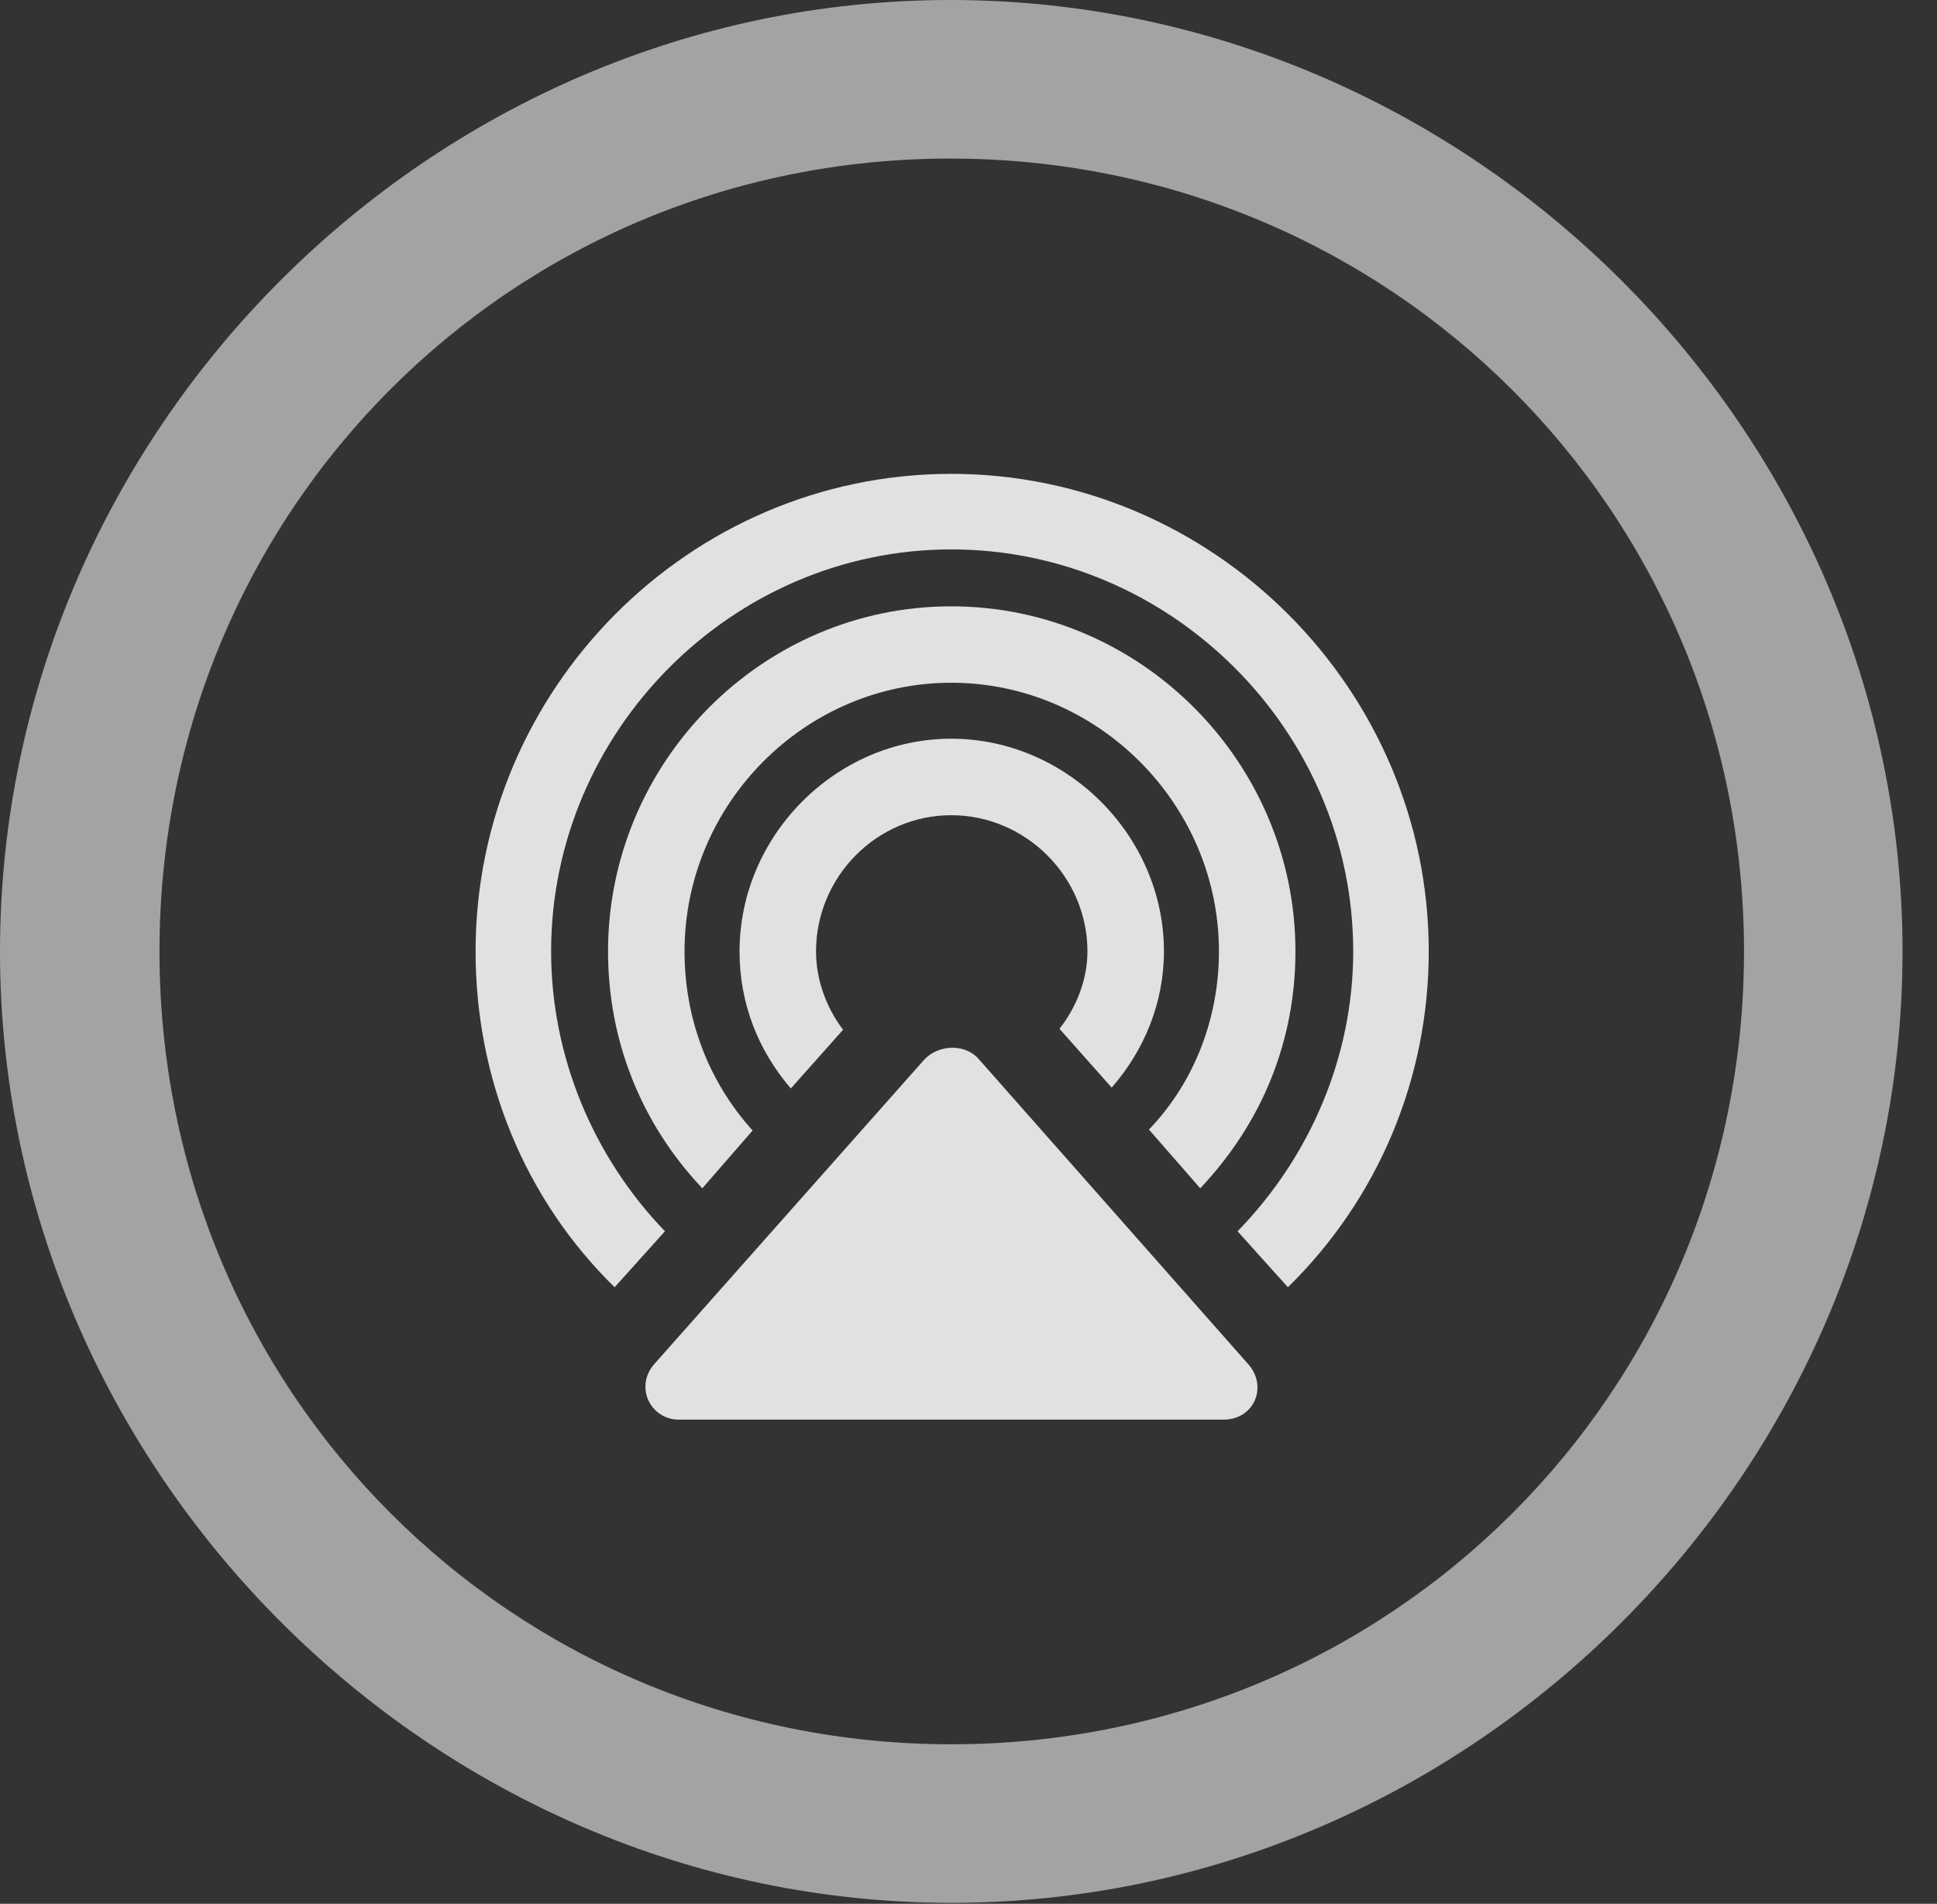 <?xml version="1.0" encoding="UTF-8"?>
<!--Generator: Apple Native CoreSVG 232.5-->
<!DOCTYPE svg
PUBLIC "-//W3C//DTD SVG 1.1//EN"
       "http://www.w3.org/Graphics/SVG/1.1/DTD/svg11.dtd">
<svg version="1.1" xmlns="http://www.w3.org/2000/svg" xmlns:xlink="http://www.w3.org/1999/xlink" width="20.283" height="19.932">
 <rect width="100%" height="100%" fill="#333333" stroke="none"/>
 <g>
  <rect height="19.932" opacity="0" width="20.283" x="0" y="0"/>
  <path d="M9.961 19.922C15.41 19.922 19.922 15.4 19.922 9.961C19.922 4.512 15.4 0 9.951 0C4.512 0 0 4.512 0 9.961C0 15.4 4.521 19.922 9.961 19.922ZM9.961 18.262C5.352 18.262 1.67 14.57 1.67 9.961C1.67 5.352 5.342 1.66 9.951 1.66C14.56 1.66 18.262 5.352 18.262 9.961C18.262 14.57 14.57 18.262 9.961 18.262Z" fill="#ffffff" fill-opacity="0.55"/>
  <path d="M9.961 4.961C7.217 4.961 4.98 7.217 4.98 9.961C4.98 11.289 5.488 12.549 6.436 13.477L6.963 12.891C6.201 12.1 5.771 11.045 5.771 9.961C5.771 7.656 7.666 5.752 9.961 5.752C12.266 5.752 14.17 7.656 14.17 9.961C14.17 11.045 13.73 12.1 12.959 12.891L13.486 13.477C14.434 12.549 14.961 11.289 14.961 9.961C14.961 7.217 12.705 4.961 9.961 4.961Z" fill="#ffffff" fill-opacity="0.85"/>
  <path d="M9.961 6.348C7.979 6.348 6.367 7.979 6.367 9.961C6.367 10.889 6.709 11.758 7.354 12.441L7.881 11.836C7.412 11.318 7.168 10.654 7.168 9.961C7.168 8.418 8.428 7.148 9.961 7.148C11.494 7.148 12.764 8.418 12.764 9.961C12.764 10.654 12.51 11.328 12.031 11.826L12.568 12.441C13.223 11.748 13.565 10.889 13.565 9.961C13.565 7.979 11.943 6.348 9.961 6.348Z" fill="#ffffff" fill-opacity="0.85"/>
  <path d="M9.961 7.734C8.75 7.734 7.744 8.75 7.744 9.961C7.744 10.508 7.939 10.996 8.281 11.396L8.828 10.781C8.643 10.537 8.545 10.244 8.545 9.961C8.545 9.18 9.18 8.535 9.961 8.535C10.742 8.535 11.387 9.18 11.387 9.961C11.387 10.244 11.279 10.537 11.094 10.771L11.641 11.387C11.982 10.996 12.188 10.498 12.188 9.961C12.188 8.75 11.172 7.734 9.961 7.734Z" fill="#ffffff" fill-opacity="0.85"/>
  <path d="M7.109 14.863L12.812 14.863C13.135 14.863 13.281 14.512 13.066 14.277L10.254 11.094C10.117 10.928 9.834 10.928 9.678 11.094L6.855 14.277C6.641 14.512 6.807 14.863 7.109 14.863Z" fill="#ffffff" fill-opacity="0.85"/>
 </g>
</svg>
